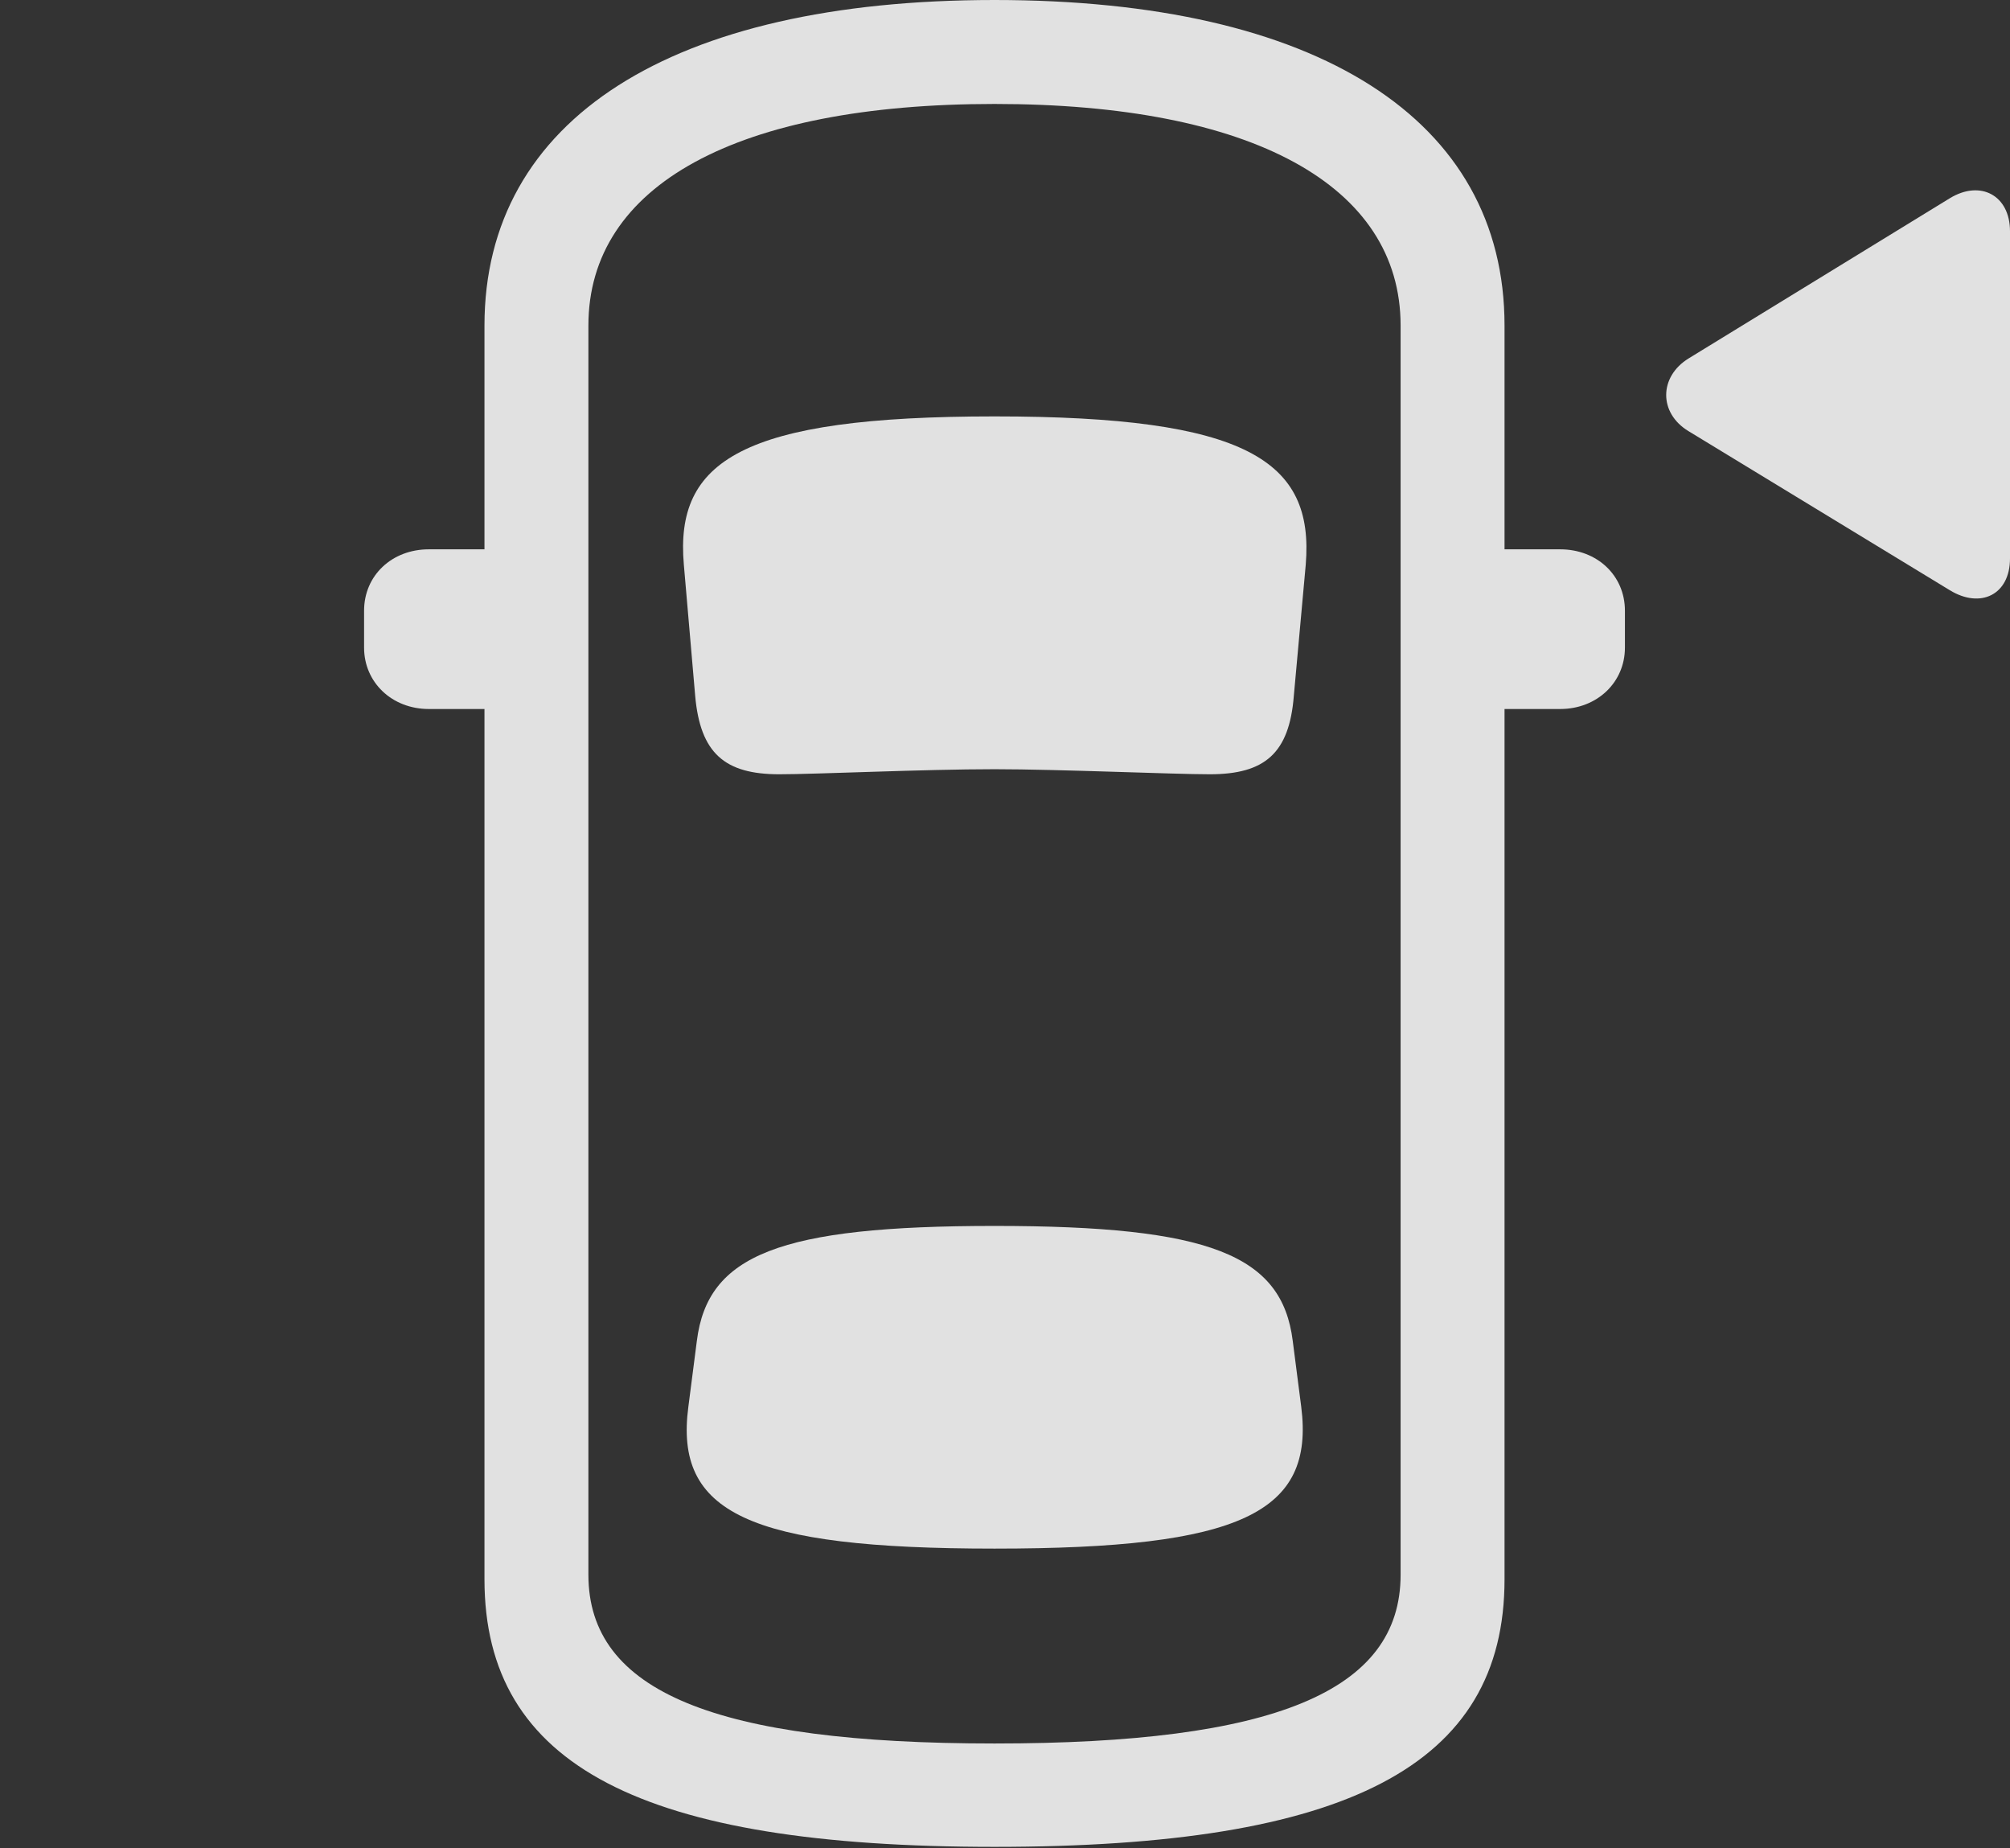 <?xml version="1.0" encoding="UTF-8"?>
<!--Generator: Apple Native CoreSVG 341-->
<!DOCTYPE svg
PUBLIC "-//W3C//DTD SVG 1.1//EN"
       "http://www.w3.org/Graphics/SVG/1.1/DTD/svg11.dtd">
<svg version="1.1" xmlns="http://www.w3.org/2000/svg" xmlns:xlink="http://www.w3.org/1999/xlink" viewBox="0 0 34.56 31.768">
 <rect x="0" y="0" width="34.56" height="31.768" fill="#333333" stroke="none"/>
 <g>
  <rect height="31.768" opacity="0" width="34.56" x="0" y="0"/>
  <path d="M17.1 31.748C23.154 31.748 25.869 30.361 25.869 27.148L25.869 5.596C25.869 2.051 22.656 0 17.1 0C11.543 0 8.33 2.051 8.33 5.596L8.33 27.148C8.33 30.361 11.045 31.748 17.1 31.748ZM17.1 29.971C12.305 29.971 10.117 29.082 10.117 27.07L10.117 5.596C10.117 3.184 12.666 1.787 17.1 1.787C21.523 1.787 24.082 3.184 24.082 5.596L24.082 27.07C24.082 29.082 21.895 29.971 17.1 29.971ZM17.1 13.223C18.203 13.223 20.176 13.31 20.801 13.31C21.748 13.31 22.168 12.949 22.246 11.963L22.451 9.707C22.598 7.92 21.445 7.158 17.1 7.158C12.754 7.158 11.602 7.92 11.758 9.707L11.953 11.963C12.041 12.949 12.461 13.31 13.398 13.31C14.033 13.31 15.879 13.223 17.1 13.223ZM17.1 26.621C21.338 26.621 22.607 26.006 22.373 24.18L22.227 23.047C22.041 21.572 20.801 21.074 17.1 21.074C13.398 21.074 12.168 21.572 11.982 23.047L11.836 24.18C11.592 26.006 12.871 26.621 17.1 26.621ZM9.092 12.188L9.092 9.443L7.373 9.443C6.738 9.443 6.26 9.893 6.26 10.498L6.26 11.133C6.26 11.729 6.738 12.188 7.373 12.188ZM25.117 12.188L26.826 12.188C27.461 12.188 27.939 11.729 27.939 11.133L27.939 10.498C27.939 9.893 27.461 9.443 26.826 9.443L25.117 9.443Z" fill="white" fill-opacity="0.85"/>
  <path d="M34.56 9.6L34.56 3.975C34.56 3.359 34.053 3.086 33.525 3.408L29.033 6.162C28.525 6.475 28.516 7.1 29.033 7.412L33.525 10.146C34.053 10.469 34.56 10.225 34.56 9.6Z" fill="white" fill-opacity="0.85"/>
 </g>
</svg>
